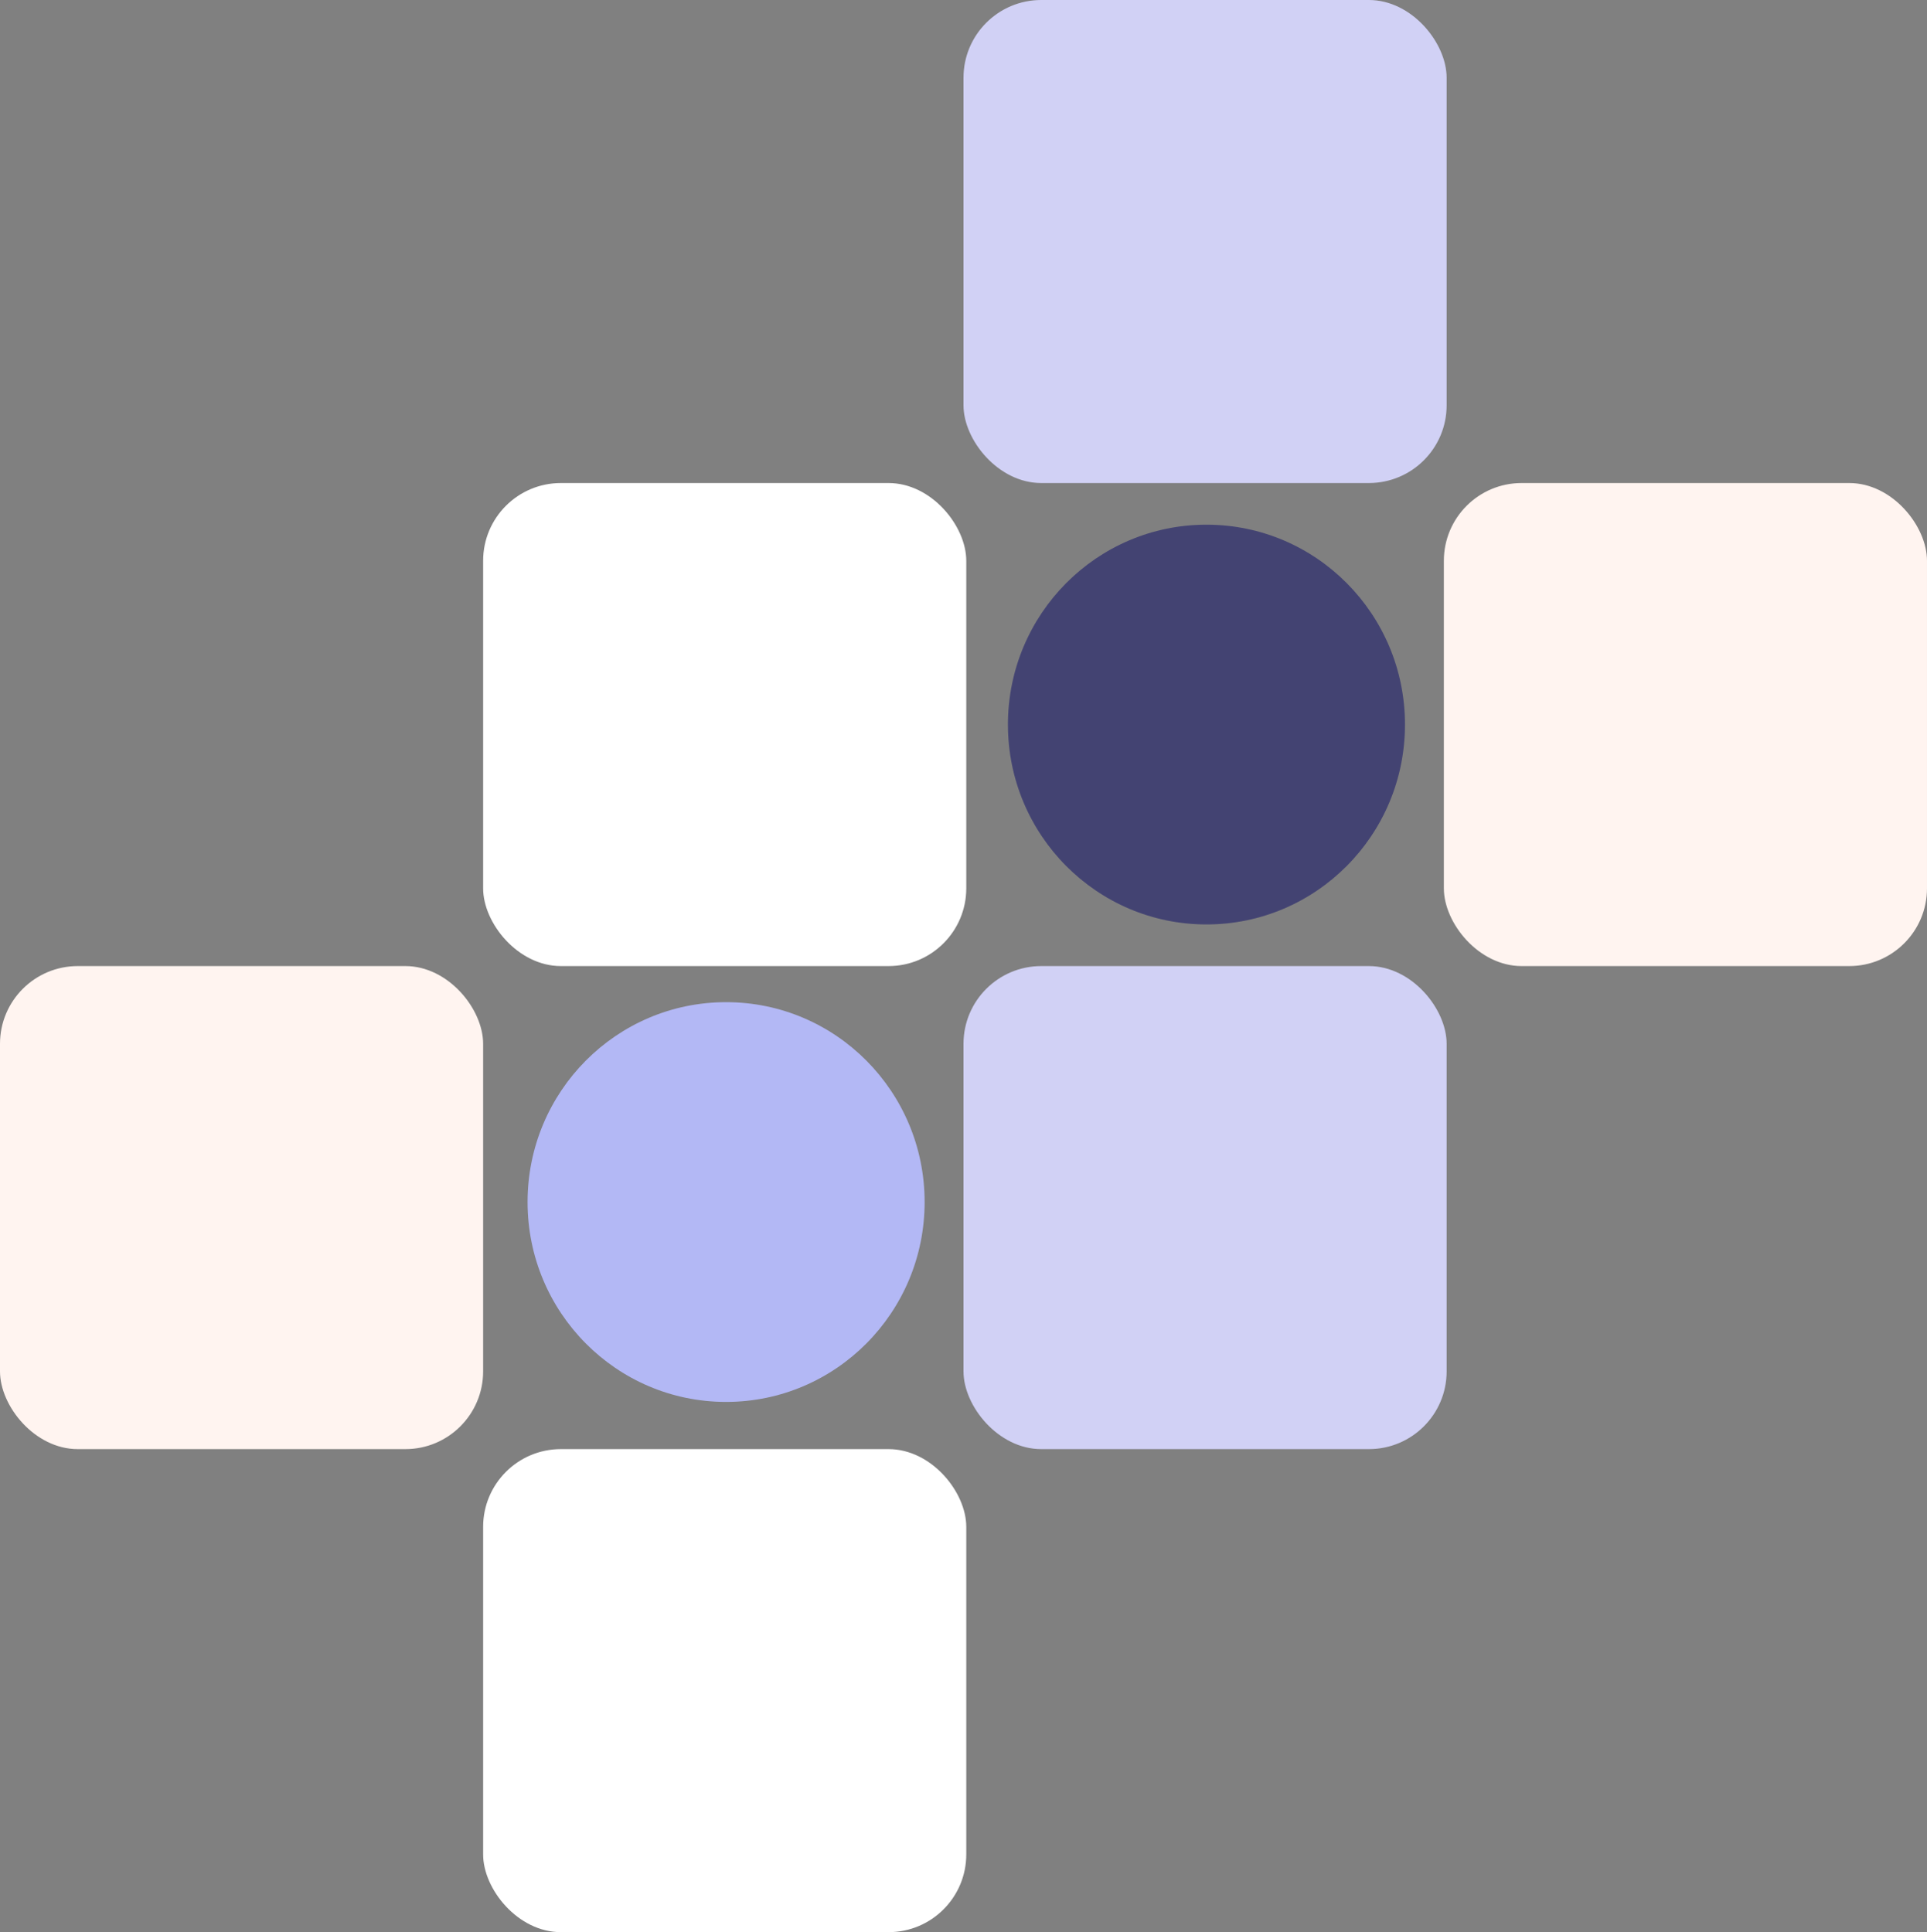 <svg width="694" height="696" viewBox="0 0 694 696">
  <rect x="0" y="0" width="694" height="696" fill="#808080" stroke="none"/>
  <g id="hero-image" transform="translate(-970 -204)">
    <rect id="Rectangle_6" data-name="Rectangle 6" width="174" height="174" rx="28" transform="translate(1144 378)" fill="#fff"/>
    <rect id="Rectangle_11" data-name="Rectangle 11" width="174" height="174" rx="28" transform="translate(1144 726)" fill="#fff"/>
    <rect id="Rectangle_9" data-name="Rectangle 9" width="174" height="174" rx="28" transform="translate(1317 204)" fill="rgba(216,216,255,0.92)"/>
    <rect id="Rectangle_12" data-name="Rectangle 12" width="174" height="174" rx="28" transform="translate(1490 378)" fill="#fff4f0"/>
    <rect id="Rectangle_13" data-name="Rectangle 13" width="174" height="174" rx="28" transform="translate(970 552)" fill="#fff4f0"/>
    <rect id="Rectangle_10" data-name="Rectangle 10" width="174" height="174" rx="28" transform="translate(1317 552)" fill="rgba(216,216,255,0.92)"/>
    <g id="Component_5_1" data-name="Component 5 – 1" transform="translate(1333 393)">
      <ellipse id="Ellipse_3" data-name="Ellipse 3" cx="71.5" cy="72" rx="71.5" ry="72" fill="#434372"/>
    </g>
    <ellipse id="Ellipse_4" data-name="Ellipse 4" cx="71.5" cy="72" rx="71.5" ry="72" transform="translate(1160 565)" fill="#b3b8f5"/>
  </g>
</svg>
